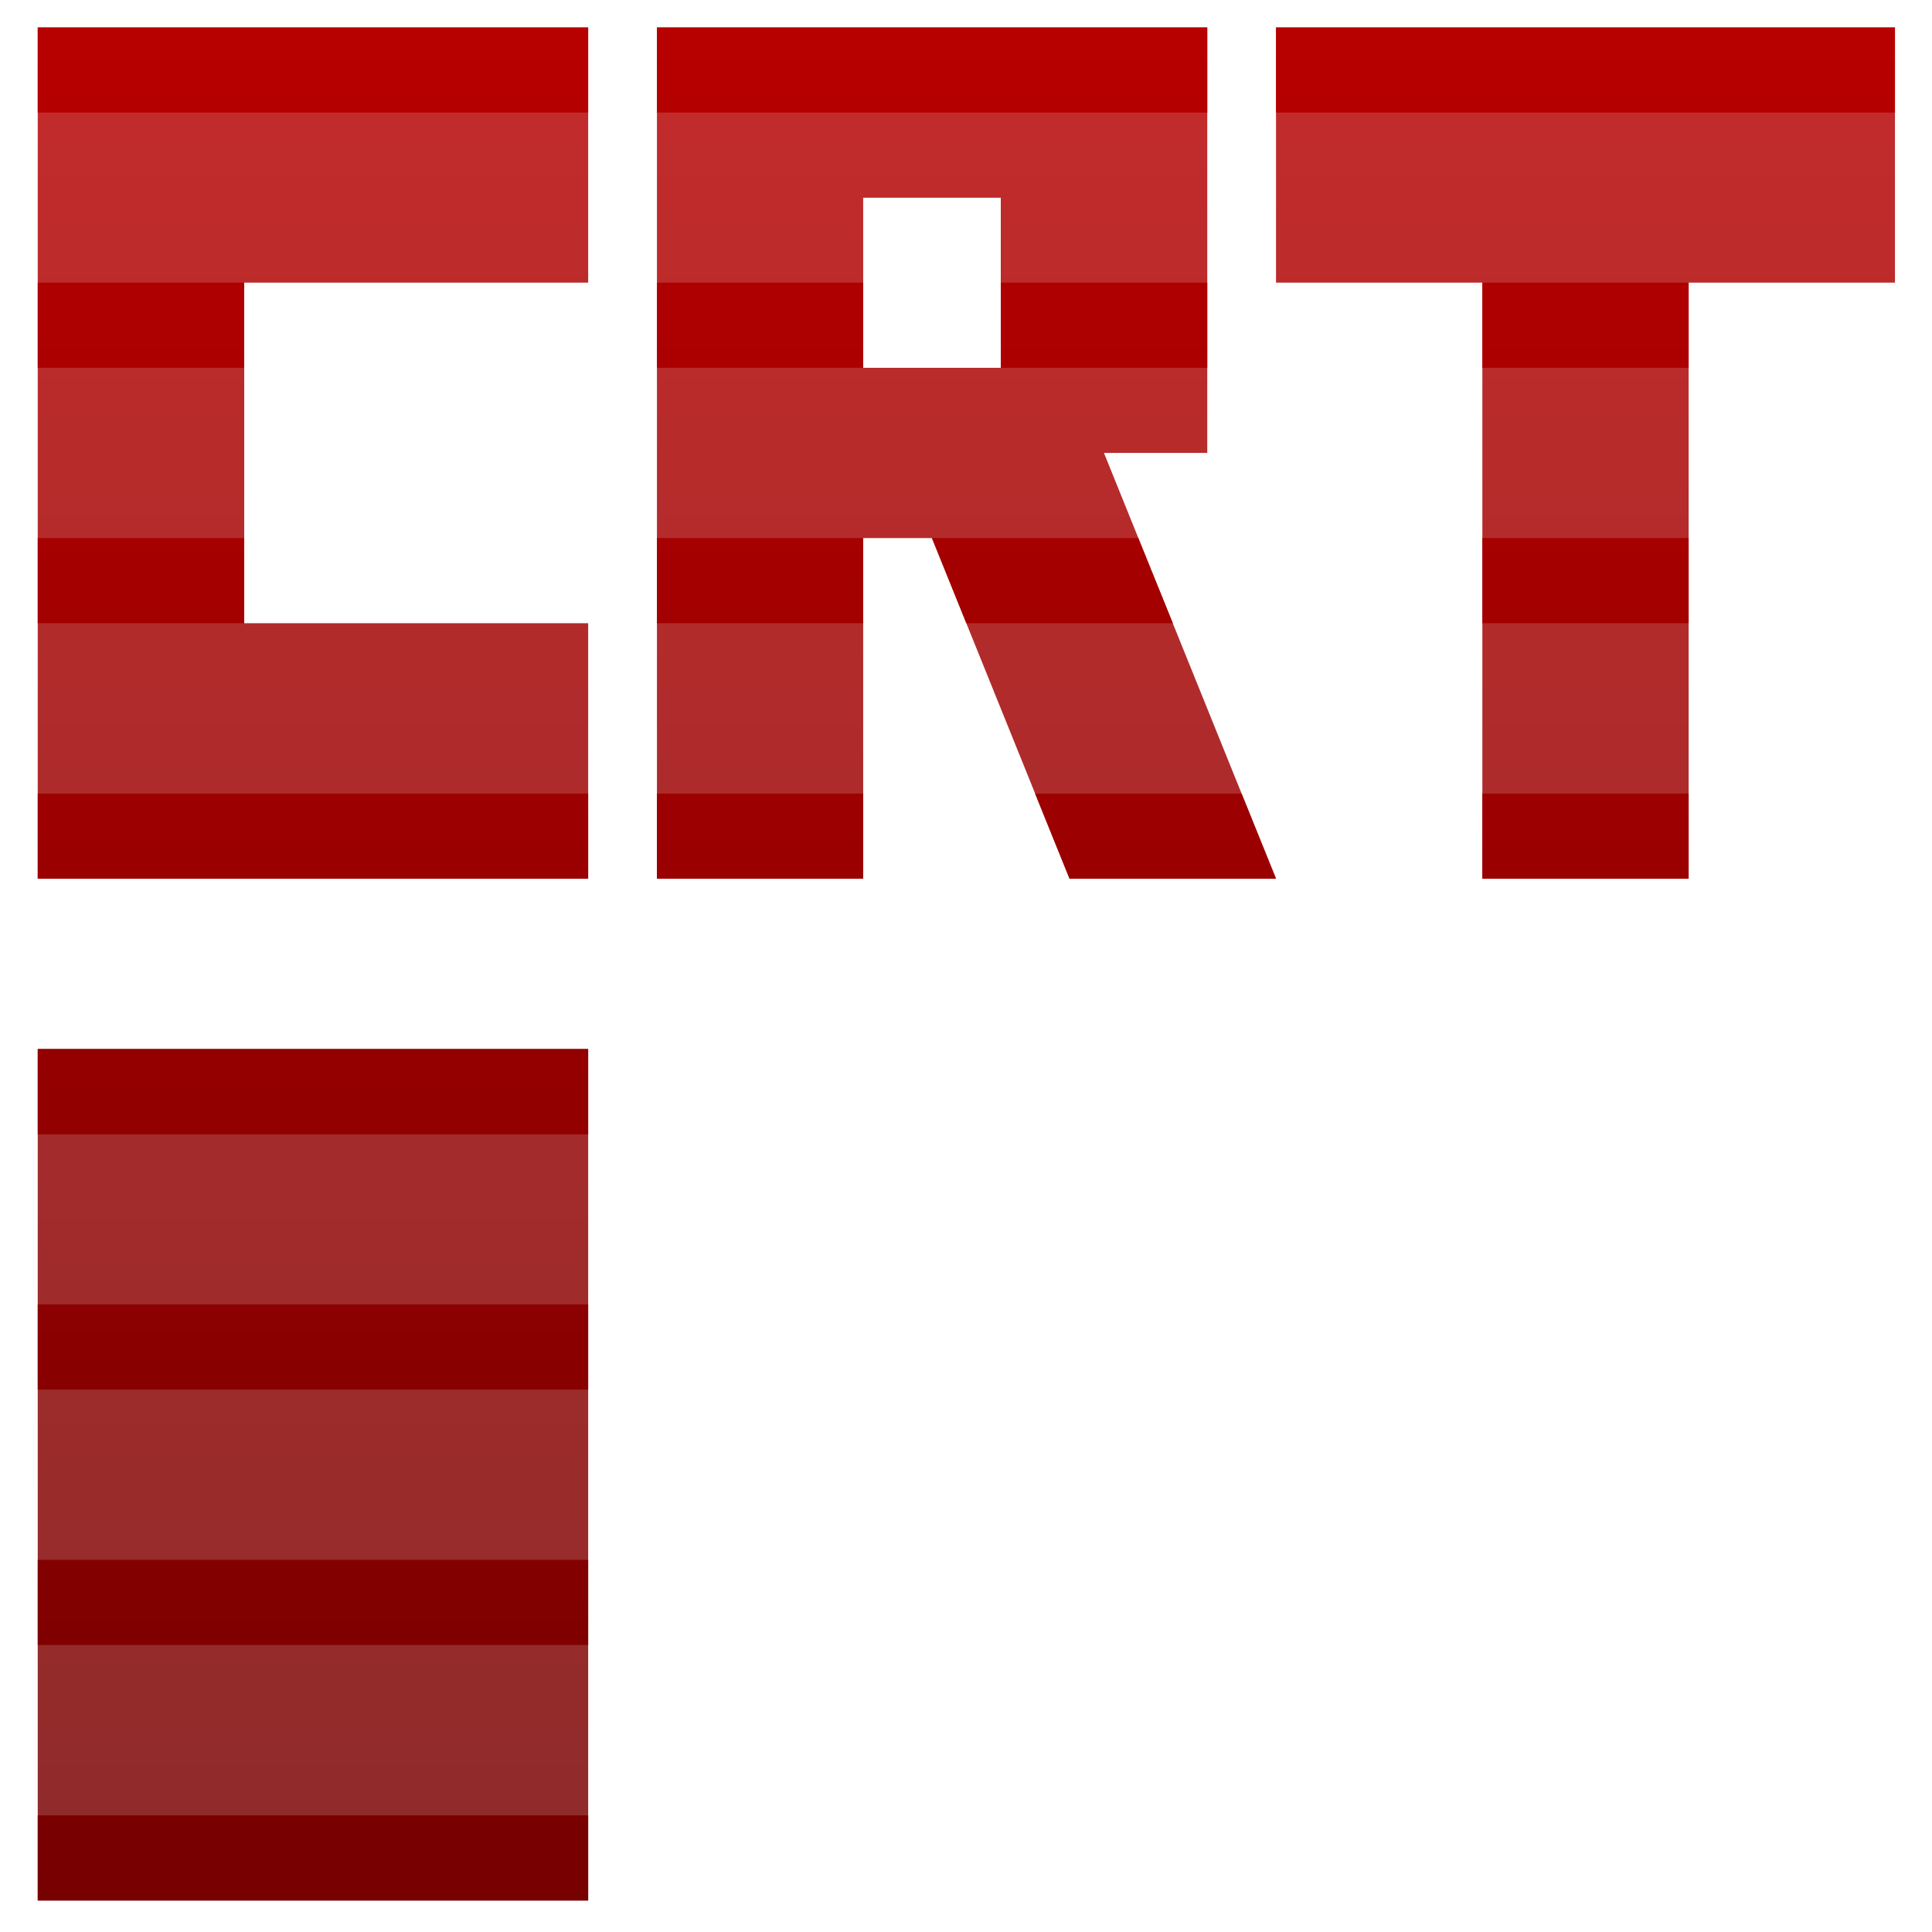 <svg xmlns="http://www.w3.org/2000/svg" xmlns:xlink="http://www.w3.org/1999/xlink" width="64" height="64" viewBox="0 0 64 64" version="1.1"><defs><linearGradient id="linear0" gradientUnits="userSpaceOnUse" x1="0" y1="0" x2="0" y2="1" gradientTransform="matrix(62.42,0,0,77.598,-1.501,-6.143)"><stop offset="0" style="stop-color:#bf0000;stop-opacity:0.831;"/><stop offset="1" style="stop-color:#6e0000;stop-opacity:0.831;"/></linearGradient><linearGradient id="linear1" gradientUnits="userSpaceOnUse" x1="0" y1="0" x2="0" y2="1" gradientTransform="matrix(62.42,0,0,77.598,-1.501,-6.143)"><stop offset="0" style="stop-color:#bf0000;stop-opacity:0.831;"/><stop offset="1" style="stop-color:#6e0000;stop-opacity:0.831;"/></linearGradient><linearGradient id="linear2" gradientUnits="userSpaceOnUse" x1="0" y1="0" x2="0" y2="1" gradientTransform="matrix(62.42,0,0,77.598,-1.501,-6.143)"><stop offset="0" style="stop-color:#bf0000;stop-opacity:0.831;"/><stop offset="1" style="stop-color:#6e0000;stop-opacity:0.831;"/></linearGradient><linearGradient id="linear3" gradientUnits="userSpaceOnUse" x1="0" y1="0" x2="0" y2="1" gradientTransform="matrix(62.42,0,0,77.598,-1.501,-6.143)"><stop offset="0" style="stop-color:#bf0000;stop-opacity:0.831;"/><stop offset="1" style="stop-color:#6e0000;stop-opacity:0.831;"/></linearGradient><linearGradient id="linear4" gradientUnits="userSpaceOnUse" x1="0" y1="0" x2="0" y2="1" gradientTransform="matrix(62.42,0,0,77.598,-1.501,-6.143)"><stop offset="0" style="stop-color:#bf0000;stop-opacity:1;"/><stop offset="1" style="stop-color:#6e0000;stop-opacity:1;"/></linearGradient><linearGradient id="linear5" gradientUnits="userSpaceOnUse" x1="0" y1="0" x2="0" y2="1" gradientTransform="matrix(62.42,0,0,77.598,-1.501,-6.143)"><stop offset="0" style="stop-color:#bf0000;stop-opacity:1;"/><stop offset="1" style="stop-color:#6e0000;stop-opacity:1;"/></linearGradient><linearGradient id="linear6" gradientUnits="userSpaceOnUse" x1="0" y1="0" x2="0" y2="1" gradientTransform="matrix(62.42,0,0,77.598,-1.501,-6.143)"><stop offset="0" style="stop-color:#bf0000;stop-opacity:1;"/><stop offset="1" style="stop-color:#6e0000;stop-opacity:1;"/></linearGradient><linearGradient id="linear7" gradientUnits="userSpaceOnUse" x1="0" y1="0" x2="0" y2="1" gradientTransform="matrix(62.42,0,0,77.598,-1.501,-6.143)"><stop offset="0" style="stop-color:#bf0000;stop-opacity:1;"/><stop offset="1" style="stop-color:#6e0000;stop-opacity:1;"/></linearGradient><linearGradient id="linear8" gradientUnits="userSpaceOnUse" x1="0" y1="0" x2="0" y2="1" gradientTransform="matrix(62.42,0,0,77.598,-1.501,-6.143)"><stop offset="0" style="stop-color:#bf0000;stop-opacity:1;"/><stop offset="1" style="stop-color:#6e0000;stop-opacity:1;"/></linearGradient><linearGradient id="linear9" gradientUnits="userSpaceOnUse" x1="0" y1="0" x2="0" y2="1" gradientTransform="matrix(62.42,0,0,77.598,-1.501,-6.143)"><stop offset="0" style="stop-color:#bf0000;stop-opacity:1;"/><stop offset="1" style="stop-color:#6e0000;stop-opacity:1;"/></linearGradient><linearGradient id="linear10" gradientUnits="userSpaceOnUse" x1="0" y1="0" x2="0" y2="1" gradientTransform="matrix(62.42,0,0,77.598,-1.501,-6.143)"><stop offset="0" style="stop-color:#bf0000;stop-opacity:1;"/><stop offset="1" style="stop-color:#6e0000;stop-opacity:1;"/></linearGradient><linearGradient id="linear11" gradientUnits="userSpaceOnUse" x1="0" y1="0" x2="0" y2="1" gradientTransform="matrix(62.42,0,0,77.598,-1.501,-6.143)"><stop offset="0" style="stop-color:#bf0000;stop-opacity:1;"/><stop offset="1" style="stop-color:#6e0000;stop-opacity:1;"/></linearGradient><linearGradient id="linear12" gradientUnits="userSpaceOnUse" x1="0" y1="0" x2="0" y2="1" gradientTransform="matrix(62.42,0,0,77.598,-1.501,-6.143)"><stop offset="0" style="stop-color:#bf0000;stop-opacity:1;"/><stop offset="1" style="stop-color:#6e0000;stop-opacity:1;"/></linearGradient><linearGradient id="linear13" gradientUnits="userSpaceOnUse" x1="0" y1="0" x2="0" y2="1" gradientTransform="matrix(62.42,0,0,77.598,-1.501,-6.143)"><stop offset="0" style="stop-color:#bf0000;stop-opacity:1;"/><stop offset="1" style="stop-color:#6e0000;stop-opacity:1;"/></linearGradient><linearGradient id="linear14" gradientUnits="userSpaceOnUse" x1="0" y1="0" x2="0" y2="1" gradientTransform="matrix(62.42,0,0,77.598,-1.501,-6.143)"><stop offset="0" style="stop-color:#bf0000;stop-opacity:1;"/><stop offset="1" style="stop-color:#6e0000;stop-opacity:1;"/></linearGradient><linearGradient id="linear15" gradientUnits="userSpaceOnUse" x1="0" y1="0" x2="0" y2="1" gradientTransform="matrix(62.42,0,0,77.598,-1.501,-6.143)"><stop offset="0" style="stop-color:#bf0000;stop-opacity:1;"/><stop offset="1" style="stop-color:#6e0000;stop-opacity:1;"/></linearGradient><linearGradient id="linear16" gradientUnits="userSpaceOnUse" x1="0" y1="0" x2="0" y2="1" gradientTransform="matrix(62.42,0,0,77.598,-1.501,-6.143)"><stop offset="0" style="stop-color:#bf0000;stop-opacity:1;"/><stop offset="1" style="stop-color:#6e0000;stop-opacity:1;"/></linearGradient><linearGradient id="linear17" gradientUnits="userSpaceOnUse" x1="0" y1="0" x2="0" y2="1" gradientTransform="matrix(62.42,0,0,77.598,-1.501,-6.143)"><stop offset="0" style="stop-color:#bf0000;stop-opacity:1;"/><stop offset="1" style="stop-color:#6e0000;stop-opacity:1;"/></linearGradient><linearGradient id="linear18" gradientUnits="userSpaceOnUse" x1="0" y1="0" x2="0" y2="1" gradientTransform="matrix(62.42,0,0,77.598,-1.501,-6.143)"><stop offset="0" style="stop-color:#bf0000;stop-opacity:1;"/><stop offset="1" style="stop-color:#6e0000;stop-opacity:1;"/></linearGradient><linearGradient id="linear19" gradientUnits="userSpaceOnUse" x1="0" y1="0" x2="0" y2="1" gradientTransform="matrix(62.42,0,0,77.598,-1.501,-6.143)"><stop offset="0" style="stop-color:#bf0000;stop-opacity:1;"/><stop offset="1" style="stop-color:#6e0000;stop-opacity:1;"/></linearGradient><linearGradient id="linear20" gradientUnits="userSpaceOnUse" x1="0" y1="0" x2="0" y2="1" gradientTransform="matrix(62.42,0,0,77.598,-1.501,-6.143)"><stop offset="0" style="stop-color:#bf0000;stop-opacity:1;"/><stop offset="1" style="stop-color:#6e0000;stop-opacity:1;"/></linearGradient><linearGradient id="linear21" gradientUnits="userSpaceOnUse" x1="0" y1="0" x2="0" y2="1" gradientTransform="matrix(62.42,0,0,77.598,-1.501,-6.143)"><stop offset="0" style="stop-color:#bf0000;stop-opacity:1;"/><stop offset="1" style="stop-color:#6e0000;stop-opacity:1;"/></linearGradient><linearGradient id="linear22" gradientUnits="userSpaceOnUse" x1="0" y1="0" x2="0" y2="1" gradientTransform="matrix(62.42,0,0,77.598,-1.501,-6.143)"><stop offset="0" style="stop-color:#bf0000;stop-opacity:1;"/><stop offset="1" style="stop-color:#6e0000;stop-opacity:1;"/></linearGradient></defs><g id="surface1"><path style=" stroke:none;fill-rule:evenodd;fill:url(#linear0);" d="M 1.25 0.91 L 1.25 29.109 L 19.484 29.109 L 19.484 20.645 L 8.09 20.645 L 8.09 9.363 L 19.484 9.363 L 19.484 0.91 Z M 1.25 0.91 "/><path style=" stroke:none;fill-rule:evenodd;fill:url(#linear1);" d="M 21.762 0.91 L 21.762 29.109 L 28.594 29.109 L 28.594 17.824 L 30.871 17.824 L 35.43 29.109 L 42.27 29.109 L 36.57 15.004 L 39.992 15.004 L 39.992 0.91 Z M 28.594 6.551 L 33.152 6.551 L 33.152 12.184 L 28.594 12.184 Z M 28.594 6.551 "/><path style=" stroke:none;fill-rule:evenodd;fill:url(#linear2);" d="M 42.27 0.91 L 42.27 9.363 L 49.105 9.363 L 49.105 29.109 L 55.938 29.109 L 55.938 9.363 L 62.773 9.363 L 62.773 0.91 Z M 42.27 0.91 "/><path style=" stroke:none;fill-rule:evenodd;fill:url(#linear3);" d="M 1.25 34.75 L 1.25 62.957 L 19.484 62.957 L 19.484 34.75 Z M 1.25 34.75 "/><path style=" stroke:none;fill-rule:nonzero;fill:url(#linear4);" d="M 1.25 0.91 L 19.484 0.91 L 19.484 3.73 L 1.25 3.73 Z M 1.25 0.91 "/><path style=" stroke:none;fill-rule:nonzero;fill:url(#linear5);" d="M 21.762 0.91 L 39.992 0.91 L 39.992 3.73 L 21.762 3.73 Z M 21.762 0.91 "/><path style=" stroke:none;fill-rule:nonzero;fill:url(#linear6);" d="M 42.27 0.91 L 62.773 0.91 L 62.773 3.73 L 42.27 3.73 Z M 42.27 0.91 "/><path style=" stroke:none;fill-rule:nonzero;fill:url(#linear7);" d="M 1.25 9.363 L 8.09 9.363 L 8.09 12.184 L 1.25 12.184 Z M 1.25 9.363 "/><path style=" stroke:none;fill-rule:nonzero;fill:url(#linear8);" d="M 21.762 9.363 L 28.594 9.363 L 28.594 12.184 L 21.762 12.184 Z M 21.762 9.363 "/><path style=" stroke:none;fill-rule:nonzero;fill:url(#linear9);" d="M 33.152 9.363 L 39.992 9.363 L 39.992 12.184 L 33.152 12.184 Z M 33.152 9.363 "/><path style=" stroke:none;fill-rule:nonzero;fill:url(#linear10);" d="M 49.105 9.363 L 55.938 9.363 L 55.938 12.184 L 49.105 12.184 Z M 49.105 9.363 "/><path style=" stroke:none;fill-rule:nonzero;fill:url(#linear11);" d="M 1.25 17.824 L 8.09 17.824 L 8.09 20.645 L 1.25 20.645 Z M 1.25 17.824 "/><path style=" stroke:none;fill-rule:nonzero;fill:url(#linear12);" d="M 21.762 17.824 L 28.594 17.824 L 28.594 20.645 L 21.762 20.645 Z M 21.762 17.824 "/><path style=" stroke:none;fill-rule:nonzero;fill:url(#linear13);" d="M 30.871 17.824 L 37.707 17.824 L 38.852 20.645 L 32.012 20.645 Z M 30.871 17.824 "/><path style=" stroke:none;fill-rule:nonzero;fill:url(#linear14);" d="M 49.105 17.824 L 55.938 17.824 L 55.938 20.645 L 49.105 20.645 Z M 49.105 17.824 "/><path style=" stroke:none;fill-rule:nonzero;fill:url(#linear15);" d="M 1.25 26.289 L 19.484 26.289 L 19.484 29.109 L 1.25 29.109 Z M 1.25 26.289 "/><path style=" stroke:none;fill-rule:nonzero;fill:url(#linear16);" d="M 21.762 26.289 L 28.594 26.289 L 28.594 29.109 L 21.762 29.109 Z M 21.762 26.289 "/><path style=" stroke:none;fill-rule:nonzero;fill:url(#linear17);" d="M 34.289 26.289 L 41.129 26.289 L 42.27 29.109 L 35.43 29.109 Z M 34.289 26.289 "/><path style=" stroke:none;fill-rule:nonzero;fill:url(#linear18);" d="M 49.105 26.289 L 55.938 26.289 L 55.938 29.109 L 49.105 29.109 Z M 49.105 26.289 "/><path style=" stroke:none;fill-rule:nonzero;fill:url(#linear19);" d="M 1.25 34.75 L 19.484 34.75 L 19.484 37.578 L 1.25 37.578 Z M 1.25 34.75 "/><path style=" stroke:none;fill-rule:nonzero;fill:url(#linear20);" d="M 1.25 43.211 L 19.484 43.211 L 19.484 46.031 L 1.25 46.031 Z M 1.25 43.211 "/><path style=" stroke:none;fill-rule:nonzero;fill:url(#linear21);" d="M 1.25 51.672 L 19.484 51.672 L 19.484 54.492 L 1.25 54.492 Z M 1.25 51.672 "/><path style=" stroke:none;fill-rule:nonzero;fill:url(#linear22);" d="M 1.25 60.137 L 19.484 60.137 L 19.484 62.957 L 1.25 62.957 Z M 1.25 60.137 "/></g></svg>
